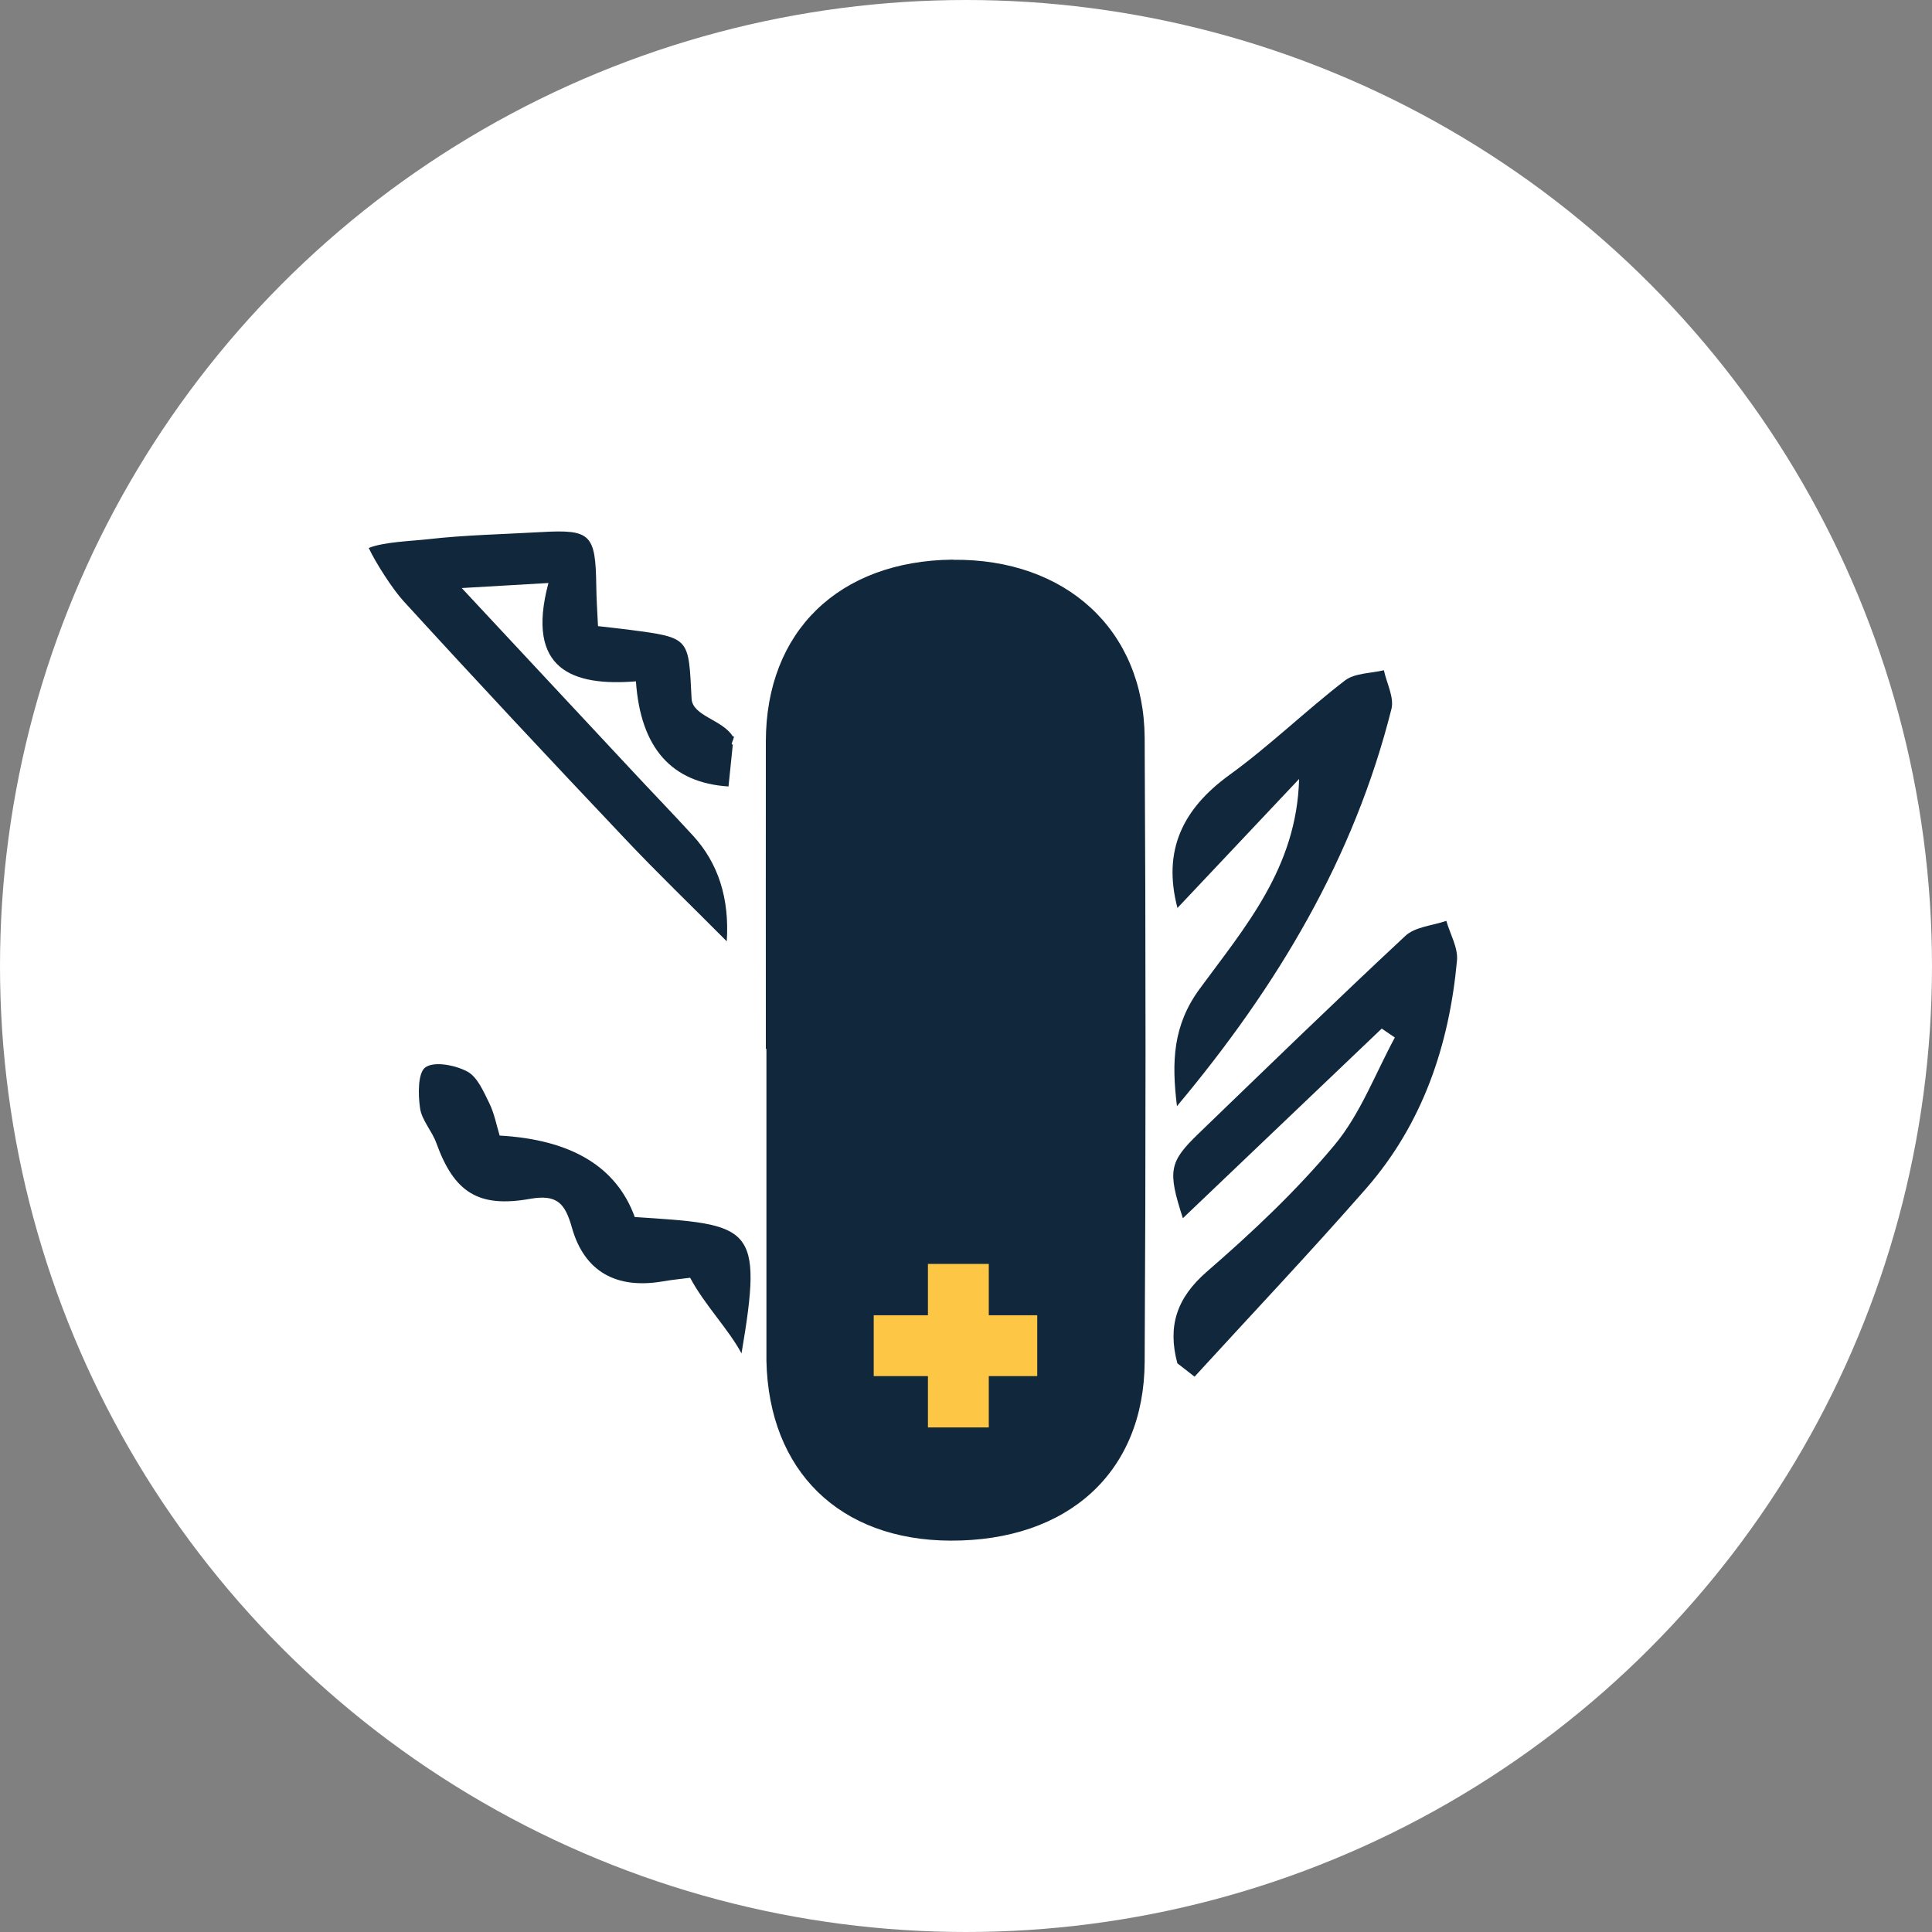 <?xml version="1.0" encoding="UTF-8"?>
<svg id="Ebene_1" data-name="Ebene 1" xmlns="http://www.w3.org/2000/svg" viewBox="22.72 12.53 133.98 133.98" width="30px" height="30px">
  <rect x="22.72" y="12.53" width="133.98" height="133.98" fill="#808080" stroke="none"/>
  <defs>
    <style>
      .cls-1 {
        fill: #11273c;
      }

      .cls-1, .cls-2, .cls-3 {
        stroke-width: 0px;
      }

      .cls-2 {
        fill: #fff;
      }

      .cls-3 {
        fill: #fdc745;
      }
    </style>
  </defs>
  <circle class="cls-2" cx="89.71" cy="79.52" r="66.99"/>
  <path class="cls-1" d="m88.8,51.34c-7.91.08-12.96,4.98-12.97,12.6-.01,7.11,0,14.22,0,21.33.01,0,.02,0,.04,0,0,7.01,0,14.02,0,21.03,0,.2,0,.41,0,.61.17,7.64,5.08,12.43,12.76,12.46,8.14.03,13.43-4.73,13.47-12.4.08-14.42.08-28.85,0-43.27-.05-7.5-5.48-12.43-13.28-12.35Z"/>
  <g>
    <path class="cls-1" d="m60.75,52.96c-2.22.13-3.77.22-6.01.35,4.22,4.52,7.93,8.51,11.65,12.49,1.45,1.56,2.93,3.09,4.37,4.66q2.65,2.87,2.36,7.35c-2.48-2.5-4.84-4.76-7.08-7.14-5.16-5.45-10.29-10.93-15.35-16.47-.74-.81-1.92-2.64-2.4-3.67,1.04-.42,2.98-.48,4.05-.6,2.61-.3,5.26-.35,7.89-.5,3.46-.2,3.79.14,3.84,3.71.01.89.07,1.77.12,2.81.85.1,1.54.17,2.22.26,4.21.55,4.05.56,4.27,4.77.06,1.21,2.14,1.45,2.86,2.62.26-.11-.26.66,0,.55-.1.97-.2,1.95-.3,2.92q-5.94-.38-6.42-7.29c-4.38.35-7.67-.8-6.07-6.81Z"/>
    <path class="cls-1" d="m104.37,107.08c-.69-2.56-.07-4.53,2.05-6.37,3.14-2.72,6.2-5.6,8.85-8.78,1.79-2.15,2.82-4.94,4.18-7.45-.3-.21-.61-.41-.91-.62-4.58,4.37-9.16,8.73-13.79,13.15-1.07-3.3-.96-3.9,1.12-5.9,4.75-4.58,9.48-9.18,14.31-13.68.68-.63,1.88-.71,2.84-1.04.26.91.82,1.86.74,2.74-.54,5.89-2.38,11.34-6.32,15.84-3.87,4.42-7.91,8.69-11.88,13.03-.39-.31-.79-.62-1.18-.92Z"/>
    <path class="cls-1" d="m104.37,75.48c-1.04-3.98.37-6.86,3.61-9.21,2.79-2.02,5.28-4.45,8.01-6.55.68-.52,1.79-.49,2.7-.71.19.9.73,1.89.52,2.7-2.59,10.3-7.87,19.17-14.87,27.53-.38-3.09-.28-5.6,1.57-8.13,3.14-4.28,6.74-8.4,6.9-14.56-2.8,2.97-5.6,5.94-8.44,8.95Z"/>
    <path class="cls-1" d="m74.15,106.4c-.9-1.69-2.58-3.39-3.57-5.26-.52.07-1.21.13-1.89.25-3.19.55-5.44-.64-6.31-3.73-.48-1.71-1.05-2.32-2.92-1.99-3.6.64-5.26-.49-6.48-3.87-.3-.84-1.01-1.58-1.13-2.42-.14-.95-.16-2.47.38-2.84.64-.43,2.07-.14,2.9.3.7.38,1.12,1.38,1.52,2.19.35.71.5,1.53.72,2.25q7.47.42,9.37,5.65c8.14.52,8.92.52,7.4,9.47Z"/>
  </g>
  <rect class="cls-3" x="87.07" y="100.18" width="4.22" height="11.34"/>
  <rect class="cls-3" x="86.87" y="100.18" width="4.22" height="11.34" transform="translate(194.83 16.87) rotate(90)"/>
</svg>
